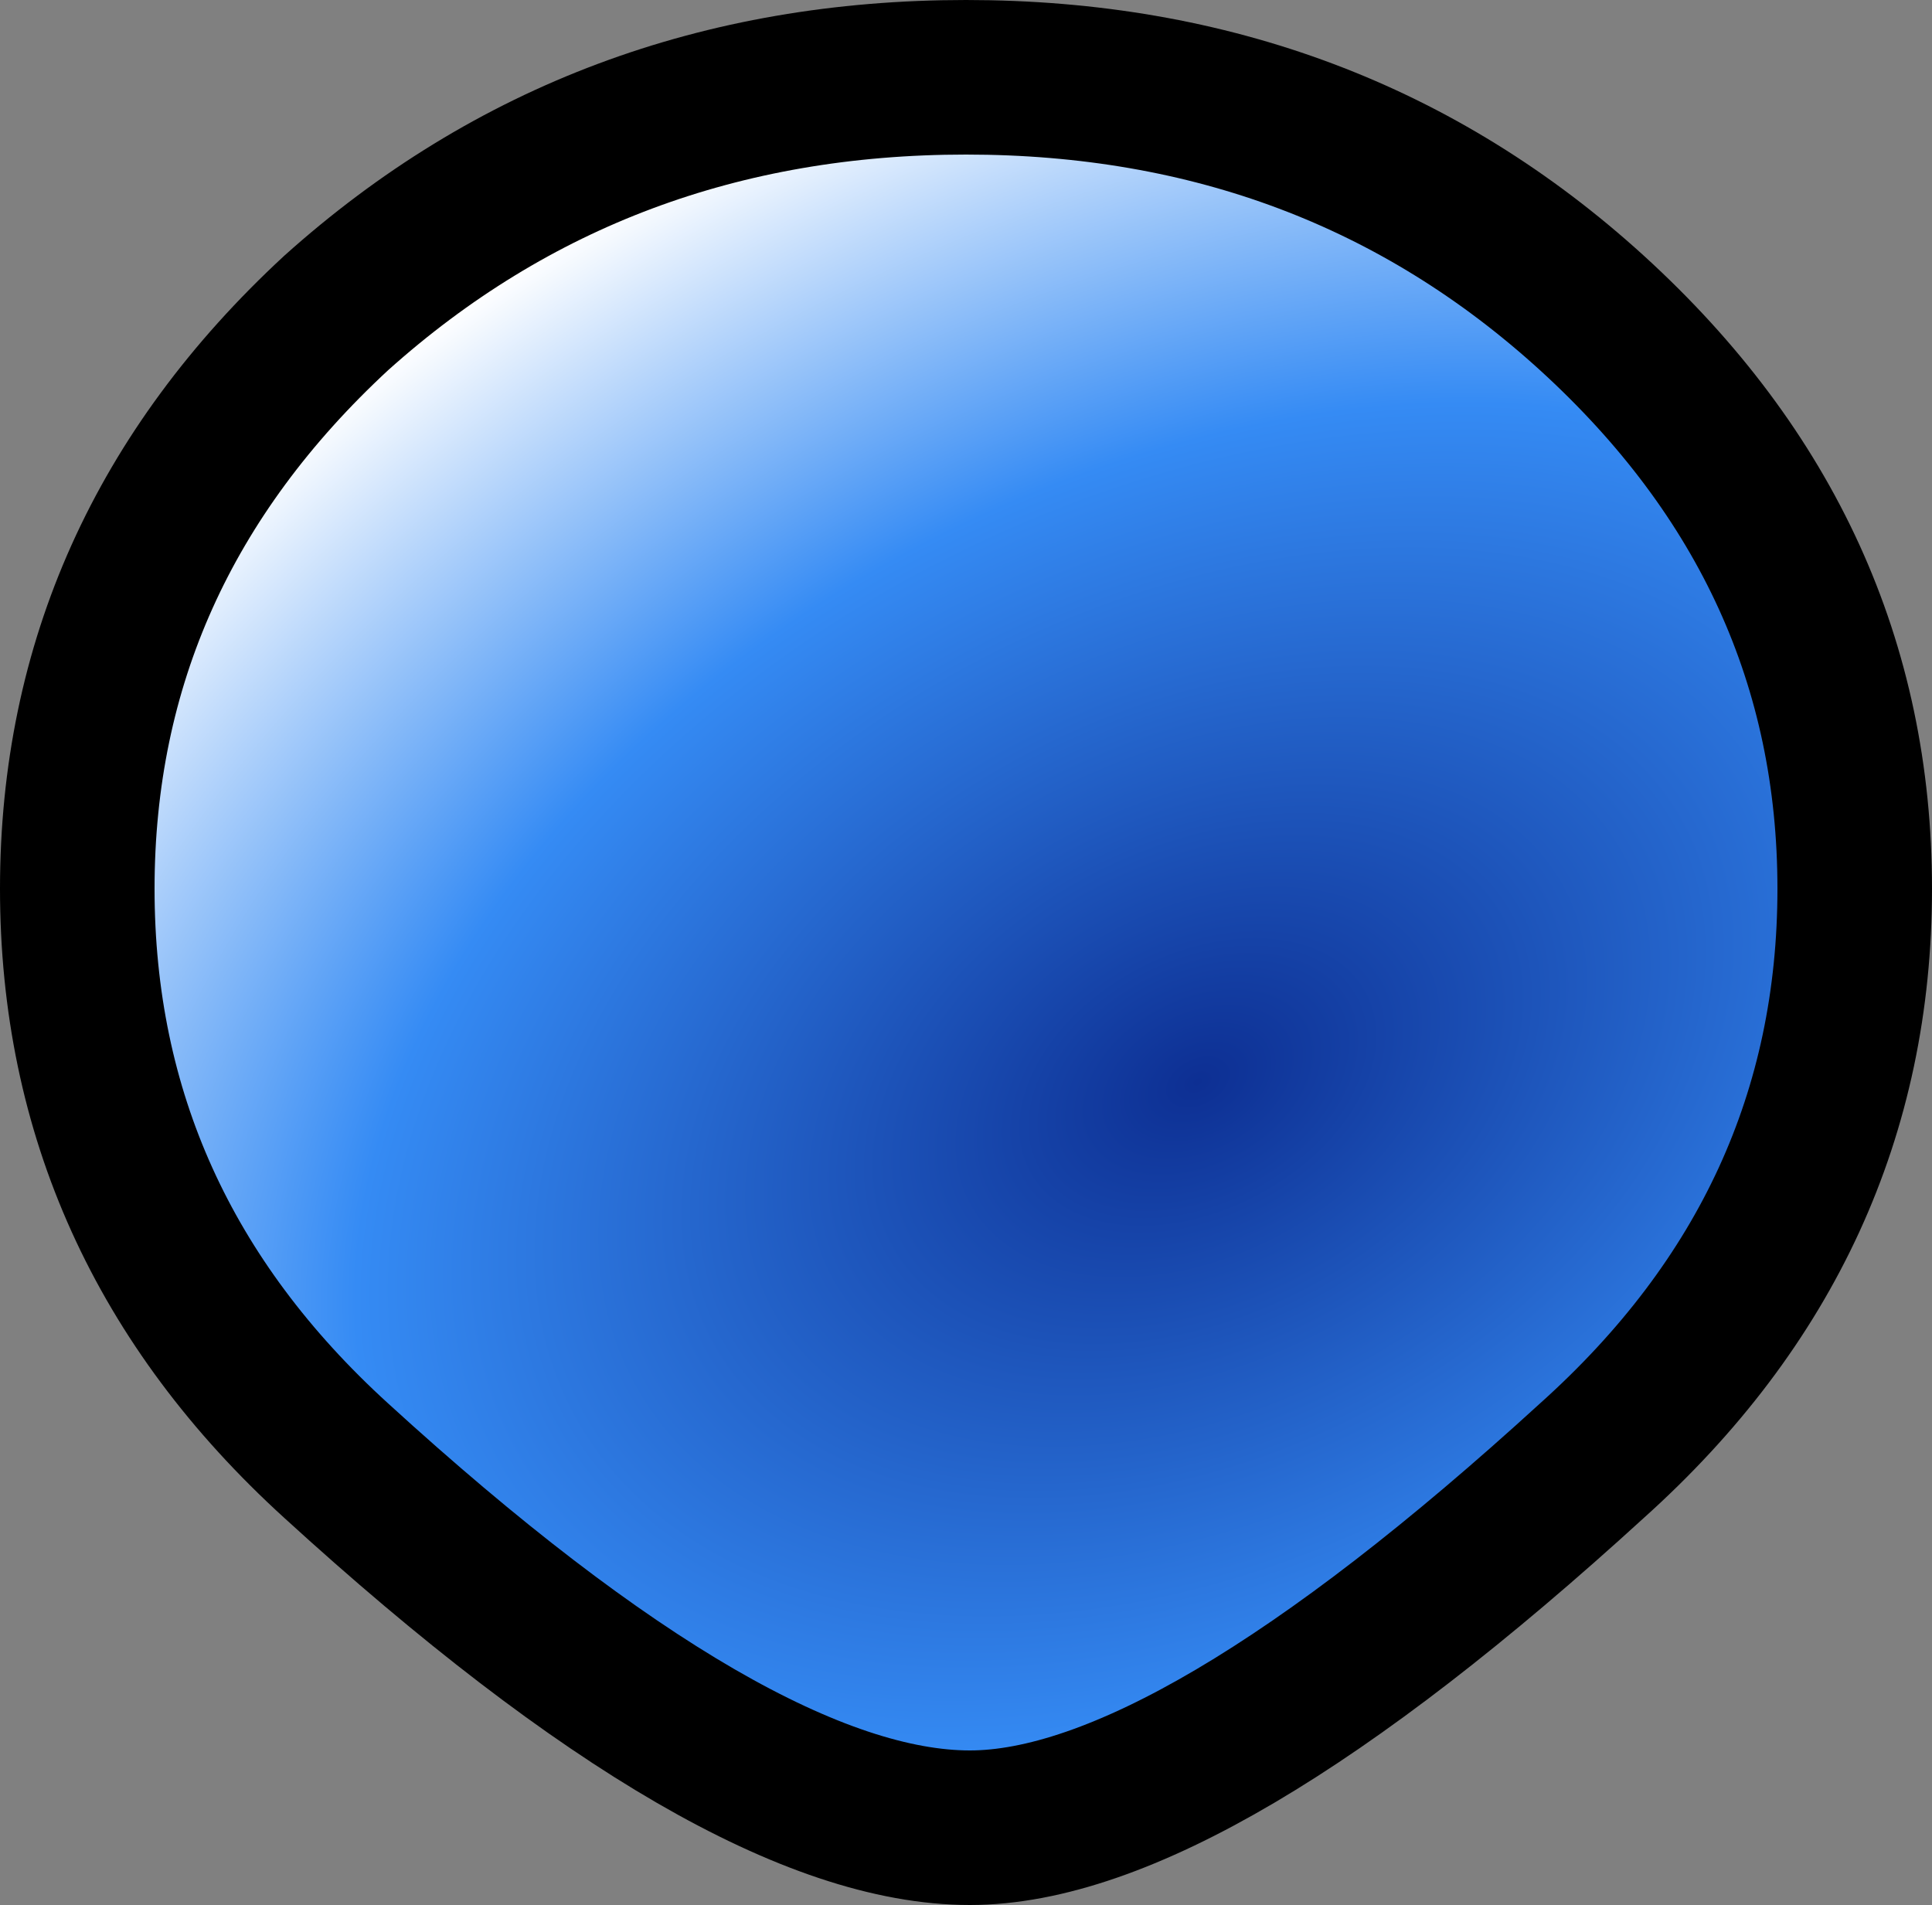 <?xml version="1.0" encoding="UTF-8" standalone="no"?>
<svg xmlns:xlink="http://www.w3.org/1999/xlink" height="24.65px" width="25.0px" xmlns="http://www.w3.org/2000/svg">
  <rect width="100%" height="100%" fill="#808080" stroke="none"/>
  <g transform="matrix(1.0, 0.0, 0.0, 1.0, 12.5, 11.5)">
    <path d="M-11.5 0.0 Q-11.5 4.35 -8.15 7.4 -2.95 12.15 0.05 12.15 2.9 12.15 8.1 7.4 11.5 4.35 11.5 0.0 11.5 -4.35 8.1 -7.45 4.75 -10.5 0.0 -10.5 -4.75 -10.5 -8.15 -7.45 -11.5 -4.35 -11.5 0.0" fill="url(#gradient0)" fill-rule="evenodd" stroke="none">
      <animate attributeName="d" dur="2s" repeatCount="indefinite" values="M-11.5 0.0 Q-11.5 4.35 -8.15 7.4 -2.95 12.15 0.05 12.15 2.9 12.15 8.1 7.4 11.5 4.35 11.5 0.0 11.5 -4.35 8.1 -7.45 4.75 -10.5 0.0 -10.5 -4.75 -10.5 -8.15 -7.45 -11.5 -4.35 -11.5 0.0;M-11.5 0.0 Q-11.5 4.35 -8.15 7.4 -4.75 10.5 0.0 10.5 4.75 10.5 8.1 7.4 11.5 4.35 11.5 0.0 11.5 -4.35 8.1 -7.45 4.75 -10.5 0.0 -10.5 -4.75 -10.5 -8.15 -7.45 -11.5 -4.35 -11.5 0.0"/>
    </path>
    <path d="M-11.5 0.0 Q-11.5 -4.35 -8.15 -7.45 -4.75 -10.5 0.0 -10.5 4.75 -10.5 8.1 -7.45 11.5 -4.35 11.5 0.0 11.5 4.35 8.1 7.4 2.9 12.15 0.05 12.15 -2.95 12.15 -8.15 7.4 -11.5 4.35 -11.5 0.0 -11.5 -4.35 -8.15 -7.45 -4.75 -10.5 0.0 -10.5 4.75 -10.5 8.1 -7.45 11.5 -4.35 11.5 0.0 11.5 4.35 8.1 7.4 2.9 12.15 0.05 12.15 -2.95 12.15 -8.15 7.4 -11.5 4.35 -11.5 0.0" fill="none" stroke="#000000" stroke-linecap="round" stroke-linejoin="round" stroke-width="2.0">
      <animate attributeName="stroke" dur="2s" repeatCount="indefinite" values="#000000;#000001"/>
      <animate attributeName="stroke-width" dur="2s" repeatCount="indefinite" values="2.0;2.0"/>
      <animate attributeName="fill-opacity" dur="2s" repeatCount="indefinite" values="1.0;1.0"/>
      <animate attributeName="d" dur="2s" repeatCount="indefinite" values="M-11.5 0.0 Q-11.5 -4.35 -8.15 -7.45 -4.75 -10.5 0.0 -10.5 4.75 -10.5 8.1 -7.45 11.5 -4.35 11.5 0.0 11.5 4.35 8.1 7.4 2.9 12.15 0.05 12.15 -2.95 12.15 -8.15 7.4 -11.5 4.35 -11.5 0.0 -11.5 -4.35 -8.15 -7.45 -4.75 -10.5 0.0 -10.5 4.75 -10.5 8.1 -7.45 11.5 -4.35 11.5 0.0 11.5 4.35 8.1 7.4 2.9 12.15 0.05 12.15 -2.95 12.15 -8.15 7.4 -11.5 4.35 -11.5 0.0;M-11.5 0.0 Q-11.5 -4.35 -8.15 -7.45 -4.75 -10.5 0.0 -10.5 4.75 -10.5 8.1 -7.45 11.5 -4.35 11.5 0.0 11.5 4.35 8.1 7.4 4.75 10.5 0.0 10.5 -4.75 10.5 -8.15 7.4 -11.5 4.35 -11.5 0.0 -11.5 -4.35 -8.15 -7.45 -4.75 -10.5 0.0 -10.5 4.75 -10.5 8.1 -7.45 11.5 -4.35 11.5 0.0 11.5 4.35 8.1 7.4 4.75 10.5 0.0 10.5 -4.75 10.5 -8.15 7.4 -11.5 4.35 -11.5 0.0"/>
    </path>
  </g>
  <defs>
    <radialGradient cx="0" cy="0" gradientTransform="matrix(0.022, -0.011, 0.007, 0.015, 3.0, 2.5)" gradientUnits="userSpaceOnUse" id="gradient0" r="819.2" spreadMethod="pad">
      <animateTransform additive="replace" attributeName="gradientTransform" dur="2s" from="1" repeatCount="indefinite" to="1" type="scale"/>
      <animateTransform additive="sum" attributeName="gradientTransform" dur="2s" from="3.0 2.5" repeatCount="indefinite" to="3.0 2.5" type="translate"/>
      <animateTransform additive="sum" attributeName="gradientTransform" dur="2s" from="-26.025" repeatCount="indefinite" to="-26.025" type="rotate"/>
      <animateTransform additive="sum" attributeName="gradientTransform" dur="2s" from="0.025 0.017" repeatCount="indefinite" to="0.025 0.017" type="scale"/>
      <animateTransform additive="sum" attributeName="gradientTransform" dur="2s" from="0.003" repeatCount="indefinite" to="0.003" type="skewX"/>
      <stop offset="0.0" stop-color="#0d2f93">
        <animate attributeName="offset" dur="2s" repeatCount="indefinite" values="0.0;0.0"/>
        <animate attributeName="stop-color" dur="2s" repeatCount="indefinite" values="#0d2f93;#0d2f94"/>
        <animate attributeName="stop-opacity" dur="2s" repeatCount="indefinite" values="1.0;1.0"/>
      </stop>
      <stop offset="0.576" stop-color="#358bf4">
        <animate attributeName="offset" dur="2s" repeatCount="indefinite" values="0.576;0.576"/>
        <animate attributeName="stop-color" dur="2s" repeatCount="indefinite" values="#358bf4;#358bf5"/>
        <animate attributeName="stop-opacity" dur="2s" repeatCount="indefinite" values="1.0;1.0"/>
      </stop>
      <stop offset="1.0" stop-color="#ffffff">
        <animate attributeName="offset" dur="2s" repeatCount="indefinite" values="1.0;1.0"/>
        <animate attributeName="stop-color" dur="2s" repeatCount="indefinite" values="#ffffff;#ffffff"/>
        <animate attributeName="stop-opacity" dur="2s" repeatCount="indefinite" values="1.0;1.0"/>
      </stop>
    </radialGradient>
  </defs>
</svg>
